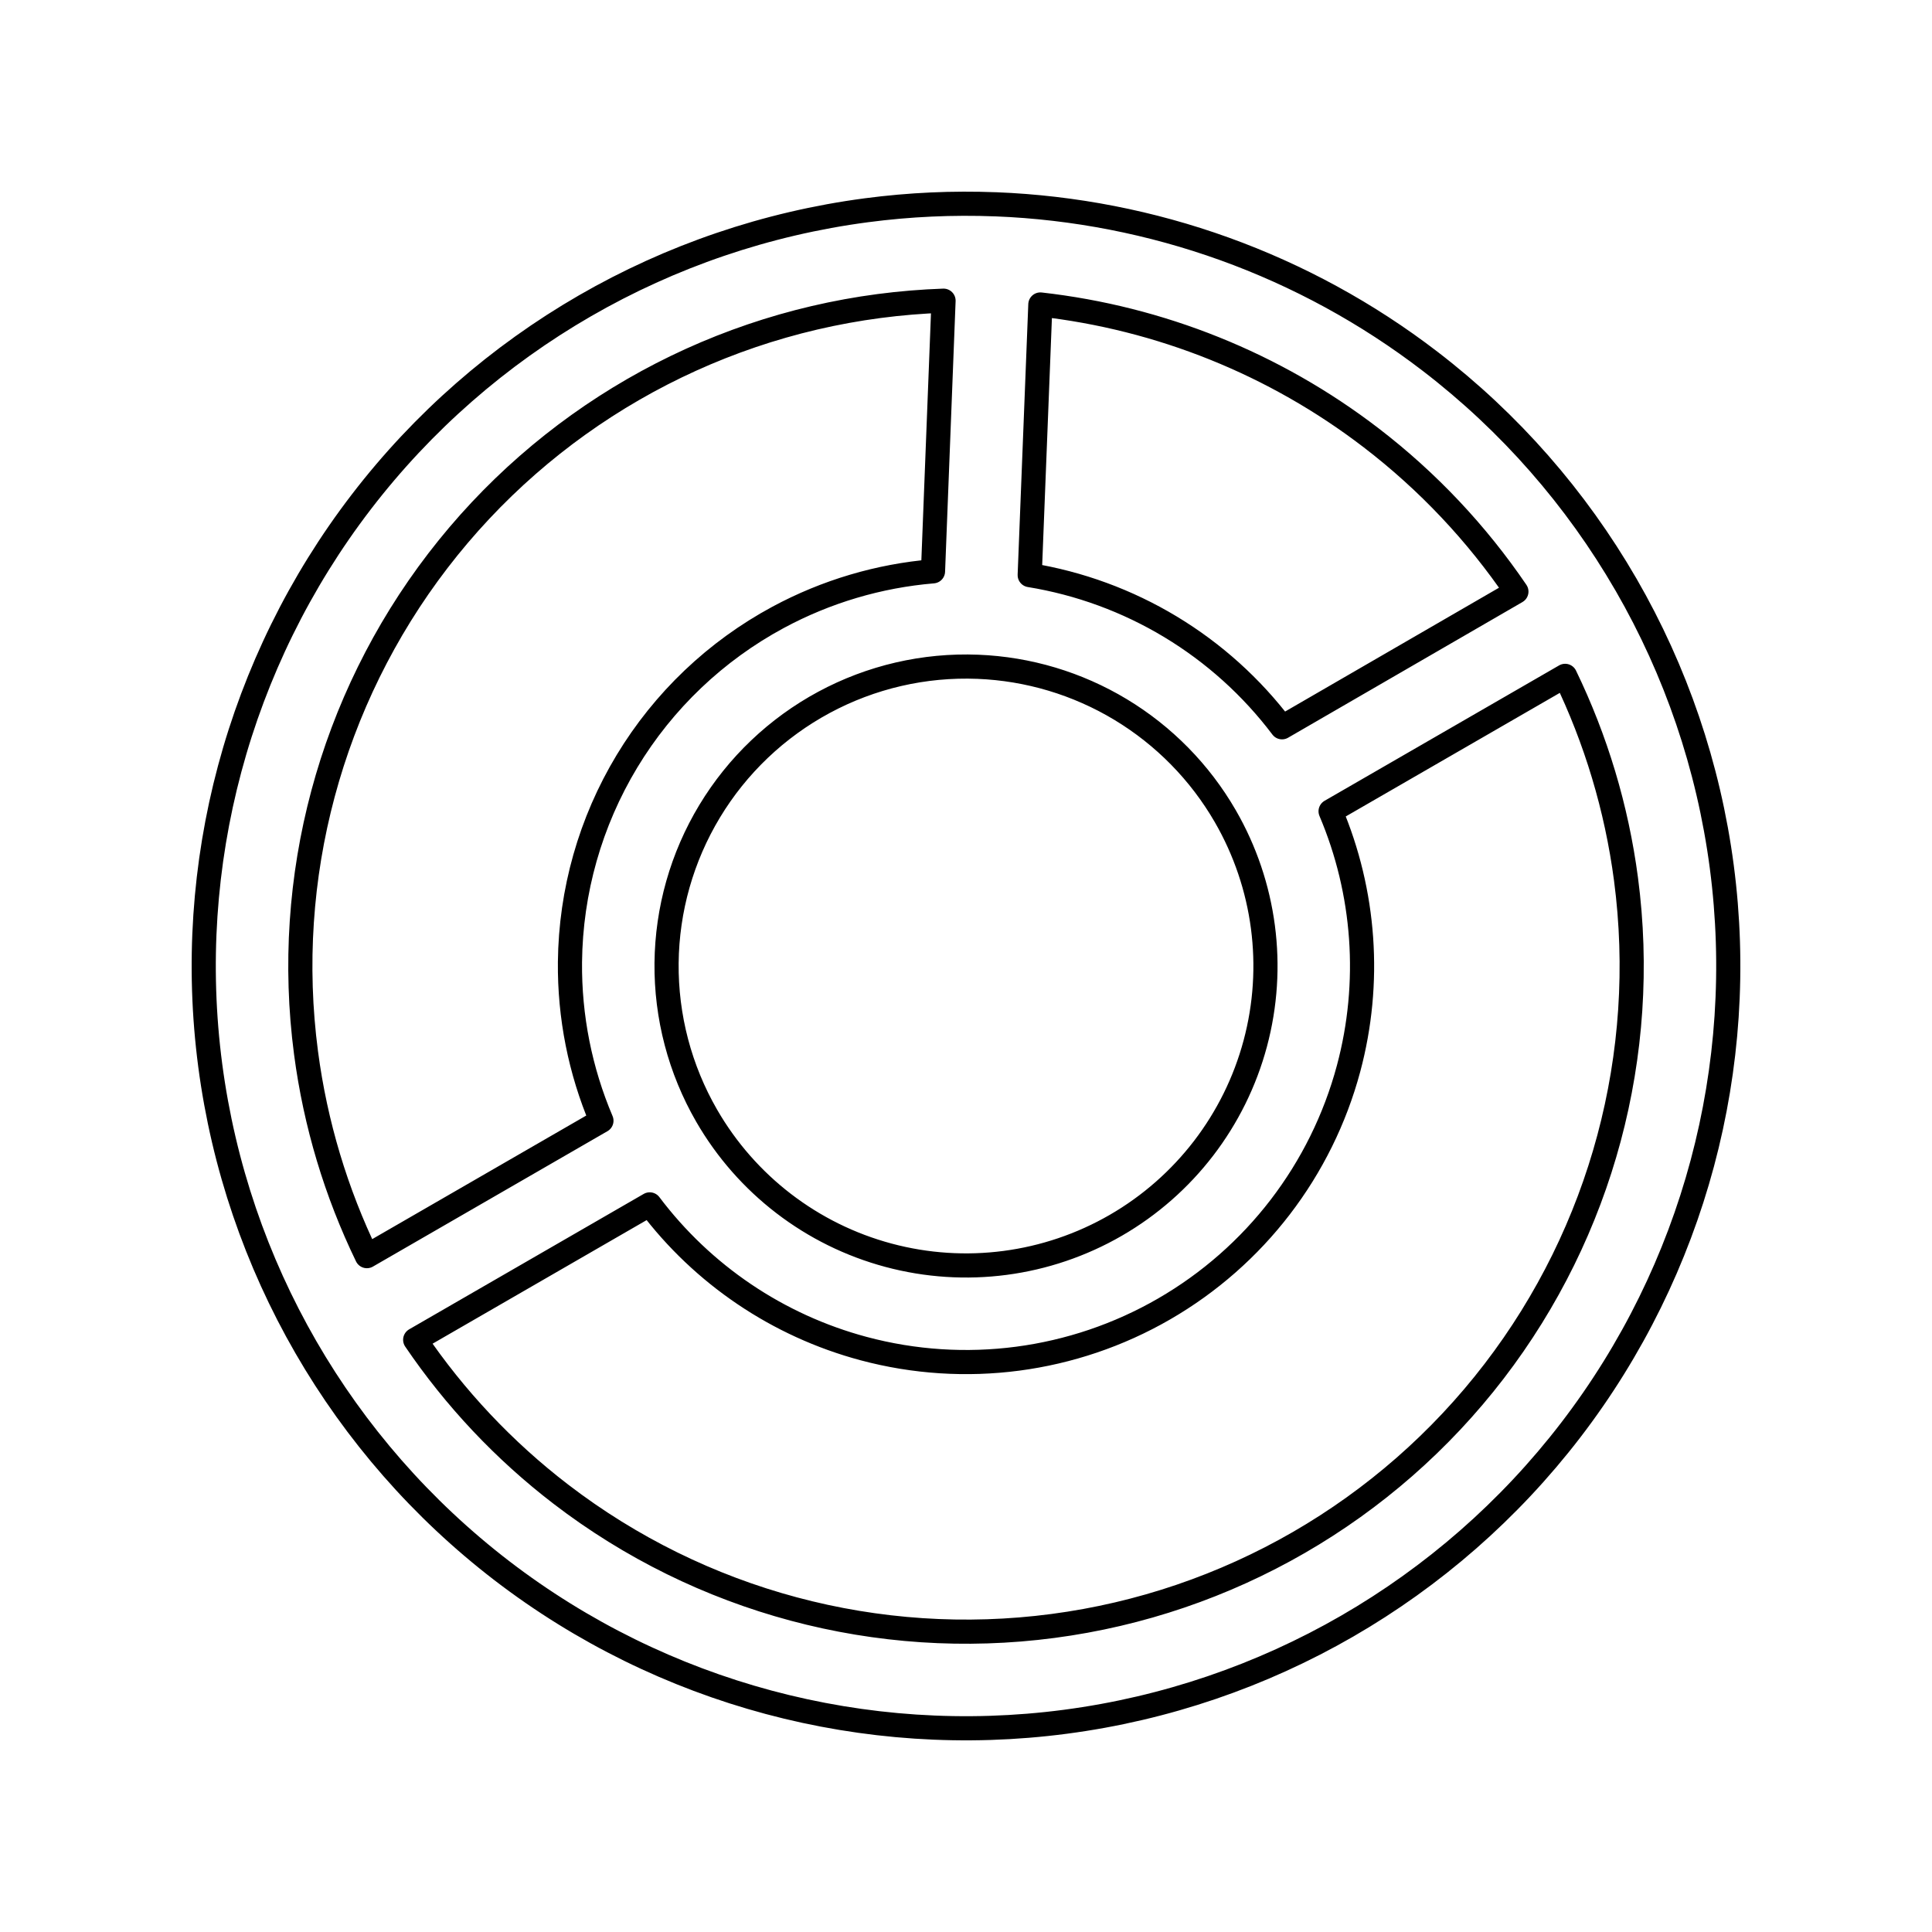 <svg width="80" height="80" viewBox="0 0 80 80" fill="none" xmlns="http://www.w3.org/2000/svg">
  <path fill-rule="evenodd" clip-rule="evenodd" d="M39.07 12.451C38.182 12.482 37.291 12.555 36.403 12.672C29.154 13.626 22.582 17.42 18.132 23.22C13.682 29.02 11.718 36.35 12.672 43.598C13.06 46.548 13.919 49.385 15.192 52.014L24.904 46.407C24.025 44.337 23.579 42.102 23.601 39.839C23.63 36.906 24.445 34.034 25.961 31.523C27.478 29.011 29.64 26.953 32.222 25.562C34.212 24.49 36.396 23.844 38.634 23.657L39.07 12.451ZM41.224 8.46C39.45 8.391 37.663 8.471 35.88 8.706C27.581 9.799 20.055 14.144 14.959 20.785C9.863 27.426 7.614 35.82 8.706 44.12C9.253 48.27 10.612 52.226 12.665 55.782C14.718 59.338 17.465 62.493 20.785 65.042C27.427 70.138 35.821 72.387 44.12 71.294C52.42 70.201 59.946 65.856 65.042 59.215C70.138 52.574 72.387 44.18 71.294 35.88C70.748 31.73 69.389 27.774 67.336 24.218C67.333 24.213 67.33 24.208 67.327 24.203C67.324 24.198 67.321 24.193 67.318 24.188C65.267 20.644 62.527 17.499 59.215 14.959C54.005 10.96 47.716 8.715 41.241 8.46C41.236 8.46 41.231 8.46 41.227 8.46M42.638 23.814L43.079 12.608C48.023 13.164 52.768 15.053 56.78 18.132C59.133 19.937 61.155 22.091 62.791 24.497L53.086 30.115C51.83 28.451 50.263 27.037 48.467 25.954C46.673 24.873 44.694 24.149 42.638 23.814ZM50.736 33.794C50.734 33.792 50.733 33.79 50.732 33.788C49.684 31.977 48.194 30.461 46.402 29.38C44.611 28.301 42.577 27.692 40.488 27.61C38.271 27.522 36.072 28.031 34.12 29.083C32.167 30.135 30.532 31.692 29.386 33.59C28.239 35.489 27.623 37.66 27.601 39.878C27.579 42.096 28.153 44.279 29.262 46.2C30.906 49.048 33.614 51.126 36.791 51.977C39.968 52.829 43.352 52.383 46.2 50.739C49.048 49.094 51.127 46.386 51.978 43.209C52.829 40.033 52.383 36.648 50.739 33.8C50.738 33.798 50.737 33.796 50.736 33.794ZM55.097 33.593C56.519 36.944 56.793 40.692 55.842 44.245C54.716 48.446 51.967 52.028 48.2 54.203C44.434 56.378 39.957 56.967 35.756 55.841C32.203 54.889 29.094 52.778 26.904 49.871L17.192 55.478C18.832 57.894 20.86 60.057 23.22 61.868C29.02 66.319 36.35 68.283 43.598 67.328C50.846 66.374 57.418 62.58 61.868 56.78C66.319 50.98 68.283 43.65 67.329 36.402C66.94 33.453 66.082 30.615 64.809 27.986L55.097 33.593Z" stroke="currentColor" stroke-linecap="round" stroke-linejoin="round" />
</svg>